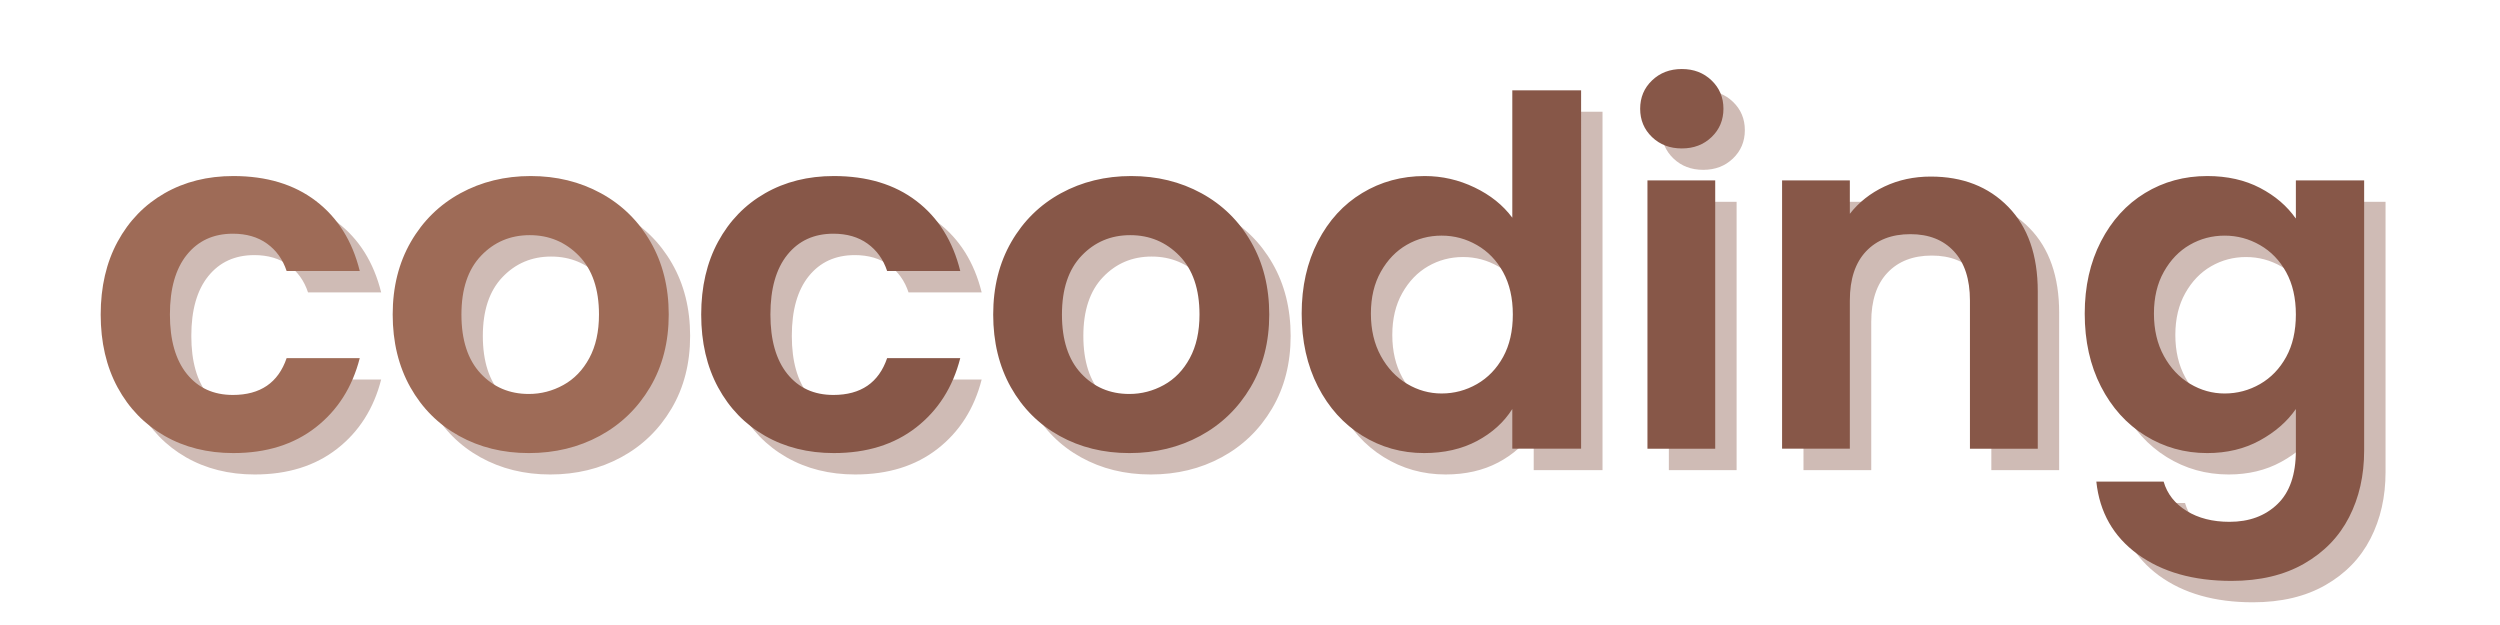 <svg xmlns="http://www.w3.org/2000/svg" preserveAspectRatio="xMidYMid" version="1.0" viewBox="0 0 750 187.5"><path fill="#875748" fill-opacity=".4" d="M36.628 100.78c0-8.32 1.692-15.609 5.078-21.859Q46.8 69.546 55.8 64.391q9.012-5.157 20.625-5.157 14.967.001 24.766 7.484 9.809 7.488 13.156 21H92.409c-1.156-3.488-3.117-6.222-5.875-8.203q-4.143-2.983-10.25-2.984-8.72 0-13.812 6.328-5.08 6.314-5.078 17.922-.001 11.484 5.078 17.812 5.093 6.315 13.812 6.313 12.359.002 16.125-11.047h21.938q-3.346 13.08-13.219 20.781-9.879 7.704-24.703 7.703-11.613 0-20.625-5.156-9.001-5.156-14.094-14.531-5.079-9.374-5.078-21.875M165.054 142.343c-7.75 0-14.727-1.719-20.922-5.156q-9.3-5.155-14.61-14.594-5.296-9.45-5.296-21.812 0-12.342 5.437-21.782 5.45-9.451 14.89-14.609 9.454-5.156 21.079-5.156t21.062 5.156q9.452 5.158 14.891 14.61 5.451 9.44 5.453 21.78-.002 12.363-5.594 21.813-5.594 9.438-15.109 14.594t-21.281 5.156m0-17.734q5.513 0 10.375-2.688 4.875-2.683 7.781-8.062 2.906-5.374 2.906-13.078 0-11.467-6.03-17.64c-4.024-4.114-8.938-6.173-14.75-6.173q-8.708.001-14.595 6.172c-3.93 4.117-5.89 9.996-5.89 17.64q-.001 11.487 5.734 17.657 5.749 6.174 14.469 6.172m0 0"/><path fill="#9e6b57" d="M30.207 94.36c0-8.32 1.692-15.61 5.078-21.86q5.093-9.375 14.094-14.53 9.012-5.157 20.625-5.157 14.967.001 24.766 7.484 9.809 7.488 13.156 21H85.988c-1.156-3.488-3.117-6.222-5.875-8.203q-4.143-2.983-10.25-2.984-8.72 0-13.812 6.328-5.08 6.315-5.078 17.922-.001 11.484 5.078 17.812 5.093 6.315 13.812 6.313 12.359.002 16.125-11.047h21.938q-3.346 13.08-13.219 20.781-9.879 7.704-24.703 7.703-11.613 0-20.625-5.156-9.001-5.156-14.094-14.531-5.078-9.374-5.078-21.875M158.633 135.922c-7.75 0-14.727-1.718-20.922-5.156q-9.3-5.154-14.61-14.594-5.296-9.45-5.296-21.812 0-12.341 5.437-21.781 5.45-9.452 14.89-14.61 9.454-5.156 21.08-5.156 11.624 0 21.062 5.156 9.451 5.158 14.89 14.61 5.451 9.44 5.453 21.78-.002 12.364-5.593 21.813-5.594 9.439-15.11 14.594-9.516 5.156-21.281 5.156m0-17.734q5.513 0 10.375-2.688 4.875-2.683 7.781-8.062 2.906-5.373 2.906-13.078 0-11.467-6.03-17.64c-4.024-4.114-8.938-6.173-14.75-6.173q-8.707.001-14.595 6.172c-3.93 4.117-5.89 9.996-5.89 17.64q-.001 11.487 5.734 17.657 5.749 6.174 14.469 6.172m0 0"/><path fill="#875748" fill-opacity=".4" d="M216.78 100.78c0-8.32 1.692-15.609 5.079-21.859q5.092-9.375 14.093-14.53 9.012-5.157 20.625-5.157c9.977 0 18.235 2.496 24.766 7.484q9.81 7.488 13.156 21h-21.937q-1.737-5.232-5.875-8.203-4.144-2.983-10.25-2.984-8.72 0-13.813 6.328-5.079 6.314-5.078 17.922 0 11.484 5.078 17.812 5.093 6.315 13.813 6.313 12.357.002 16.125-11.047h21.937q-3.345 13.08-13.219 20.781-9.878 7.704-24.703 7.703-11.613 0-20.625-5.156-9.001-5.156-14.093-14.531-5.08-9.374-5.079-21.875M345.206 142.343q-11.626 0-20.922-5.156-9.3-5.155-14.609-14.594-5.297-9.45-5.297-21.812 0-12.342 5.438-21.782 5.45-9.451 14.89-14.609 9.452-5.156 21.078-5.156 11.624 0 21.063 5.156 9.451 5.158 14.89 14.61c3.633 6.292 5.454 13.554 5.454 21.78 0 8.243-1.868 15.512-5.594 21.813q-5.594 9.438-15.11 14.594t-21.28 5.156m0-17.734q5.513 0 10.375-2.688 4.875-2.683 7.781-8.062 2.907-5.374 2.907-13.078-.001-11.467-6.032-17.64c-4.023-4.114-8.937-6.173-14.75-6.173q-8.706.001-14.593 6.172c-3.93 4.117-5.89 9.996-5.89 17.64q0 11.487 5.733 17.657 5.75 6.174 14.47 6.172M396.924 100.5q-.002-12.2 4.86-21.641 4.873-9.451 13.297-14.531 8.42-5.093 18.75-5.094 7.839 0 14.953 3.422c4.75 2.273 8.523 5.297 11.328 9.078V33.515h20.64v107.516h-20.64v-11.907q-3.768 5.955-10.594 9.594c-4.555 2.414-9.836 3.625-15.844 3.625-6.78 0-12.98-1.742-18.593-5.234-5.618-3.488-10.047-8.406-13.297-14.75q-4.862-9.515-4.86-21.86m63.344.28q0-7.405-2.906-12.702-2.909-5.297-7.844-8.125-4.938-2.843-10.61-2.844c-3.78 0-7.273.922-10.468 2.765q-4.781 2.754-7.766 8.063c-1.992 3.531-2.984 7.719-2.984 12.562q-.002 7.267 2.984 12.72 2.982 5.436 7.844 8.343 4.873 2.906 10.39 2.906 5.672.001 10.61-2.828 4.936-2.843 7.844-8.14 2.906-5.297 2.906-12.72M510.97 50.953c-3.587 0-6.563-1.133-8.938-3.407q-3.563-3.42-3.563-8.5 0-5.09 3.563-8.5c2.375-2.28 5.351-3.422 8.937-3.422q5.372 0 8.922 3.422 3.563 3.41 3.563 8.5 0 5.08-3.563 8.5-3.55 3.409-8.922 3.407m10.015 9.593v80.485h-20.328V60.546zM585.638 59.39q14.39 0 23.25 9.078c5.906 6.055 8.86 14.5 8.86 25.344v47.219h-20.345V96.578q-.001-9.594-4.797-14.75-4.781-5.157-13.062-5.157-8.438 0-13.313 5.157-4.861 5.156-4.859 14.75v44.453h-20.328V60.546h20.328v10.016q4.077-5.216 10.39-8.188 6.329-2.983 13.876-2.984M668.588 59.234q9.012 0 15.844 3.562 6.825 3.564 10.75 9.22v-11.47h20.484v81.063c0 7.457-1.508 14.113-4.516 19.969q-4.501 8.795-13.515 13.953-9.001 5.156-21.781 5.156c-11.43 0-20.797-2.664-28.11-7.984q-10.968-7.987-12.422-21.797h20.188c1.07 3.687 3.375 6.617 6.906 8.797q5.295 3.264 12.86 3.265 8.857-.002 14.374-5.312 5.532-5.3 5.532-16.047v-12.485q-3.926 5.66-10.828 9.438-6.908 3.78-15.766 3.781c-6.781 0-12.98-1.742-18.594-5.234q-8.424-5.233-13.297-14.75-4.861-9.515-4.86-21.86-.001-12.2 4.86-21.64 4.875-9.451 13.22-14.531c5.57-3.395 11.796-5.094 18.67-5.094m26.594 41.547q0-7.407-2.907-12.703-2.908-5.297-7.843-8.125-4.938-2.843-10.61-2.844c-3.78 0-7.273.922-10.468 2.765q-4.783 2.754-7.766 8.063-2.986 5.297-2.984 12.562c0 4.844.992 9.086 2.984 12.72q2.982 5.436 7.844 8.343c3.25 1.937 6.71 2.906 10.39 2.906q5.672.001 10.61-2.828 4.936-2.843 7.843-8.14t2.907-12.72m0 0"/><path fill="#875748" d="M210.36 94.36c0-8.32 1.69-15.61 5.078-21.86q5.092-9.375 14.093-14.53 9.012-5.157 20.625-5.157c9.977 0 18.235 2.496 24.766 7.484q9.81 7.488 13.156 21h-21.937c-1.156-3.488-3.117-6.222-5.875-8.203q-4.144-2.983-10.25-2.984-8.72 0-13.813 6.328-5.078 6.315-5.078 17.922 0 11.484 5.078 17.812 5.093 6.315 13.813 6.313 12.357.002 16.125-11.047h21.937q-3.345 13.08-13.218 20.781-9.879 7.704-24.704 7.703-11.613 0-20.625-5.156-9.001-5.156-14.093-14.531-5.08-9.374-5.078-21.875M338.785 135.922q-11.626 0-20.922-5.156-9.3-5.154-14.609-14.594-5.297-9.45-5.297-21.812 0-12.341 5.438-21.781 5.45-9.452 14.89-14.61 9.452-5.156 21.078-5.156 11.624 0 21.063 5.156 9.452 5.158 14.89 14.61c3.633 6.293 5.454 13.554 5.454 21.78 0 8.243-1.868 15.513-5.594 21.813q-5.595 9.439-15.11 14.594-9.515 5.156-21.28 5.156m0-17.734q5.513 0 10.375-2.688 4.875-2.683 7.782-8.062 2.906-5.373 2.906-13.078-.001-11.467-6.031-17.64c-4.024-4.114-8.938-6.173-14.75-6.173q-8.706.001-14.594 6.172c-3.93 4.117-5.89 9.996-5.89 17.64q-.001 11.487 5.734 17.657 5.749 6.174 14.468 6.172M390.503 94.079q-.002-12.2 4.86-21.641 4.873-9.451 13.297-14.531 8.42-5.093 18.75-5.094 7.839 0 14.953 3.422c4.75 2.273 8.523 5.297 11.328 9.078V27.094h20.64V134.61h-20.64v-11.906q-3.768 5.954-10.594 9.593c-4.554 2.414-9.836 3.625-15.844 3.625-6.78 0-12.98-1.742-18.593-5.234q-8.424-5.233-13.297-14.75-4.862-9.515-4.86-21.86m63.344.28q0-7.405-2.906-12.702-2.909-5.297-7.844-8.125-4.938-2.843-10.61-2.844c-3.78 0-7.273.922-10.468 2.766q-4.781 2.753-7.766 8.062c-1.992 3.531-2.984 7.719-2.984 12.563q-.002 7.266 2.984 12.718 2.982 5.438 7.844 8.344 4.873 2.907 10.39 2.906 5.672.001 10.61-2.828 4.936-2.843 7.844-8.14 2.906-5.297 2.906-12.72M504.548 44.532c-3.586 0-6.562-1.133-8.937-3.407q-3.563-3.42-3.563-8.5 0-5.09 3.563-8.5c2.375-2.28 5.351-3.421 8.937-3.421q5.372 0 8.922 3.421 3.563 3.41 3.563 8.5 0 5.08-3.563 8.5-3.55 3.409-8.922 3.407m10.016 9.593v80.485h-20.328V54.125zM579.217 52.97q14.391.001 23.25 9.077c5.906 6.055 8.86 14.5 8.86 25.344v47.219h-20.345V90.157q-.002-9.594-4.796-14.75-4.782-5.157-13.063-5.157-8.437 0-13.312 5.157c-3.243 3.437-4.86 8.355-4.86 14.75v44.453h-20.328V54.125h20.328v10.016q4.077-5.216 10.39-8.187 6.33-2.984 13.876-2.985M662.167 52.813q9.013 0 15.844 3.562 6.825 3.564 10.75 9.22v-11.47h20.484v81.063c0 7.457-1.508 14.113-4.516 19.969q-4.501 8.795-13.515 13.953-9.001 5.156-21.781 5.156c-11.43 0-20.797-2.664-28.11-7.984q-10.968-7.987-12.422-21.797h20.188c1.07 3.687 3.375 6.617 6.906 8.797q5.296 3.264 12.86 3.265 8.857-.002 14.374-5.312c3.688-3.531 5.532-8.883 5.532-16.047v-12.484q-3.926 5.659-10.828 9.437-6.908 3.78-15.766 3.781c-6.781 0-12.98-1.742-18.594-5.234q-8.424-5.233-13.297-14.75-4.861-9.515-4.859-21.86c0-8.132 1.617-15.347 4.86-21.64q4.875-9.451 13.218-14.531c5.57-3.395 11.797-5.094 18.672-5.094m26.594 41.547q0-7.407-2.907-12.703-2.908-5.297-7.843-8.125-4.938-2.843-10.61-2.844c-3.78 0-7.273.922-10.468 2.766q-4.783 2.753-7.766 8.062-2.986 5.297-2.984 12.563c0 4.843.992 9.085 2.984 12.718q2.982 5.438 7.844 8.344c3.25 1.938 6.71 2.906 10.39 2.906q5.672.001 10.61-2.828c3.289-1.894 5.906-4.61 7.843-8.14q2.907-5.297 2.907-12.72m0 0"/></svg>